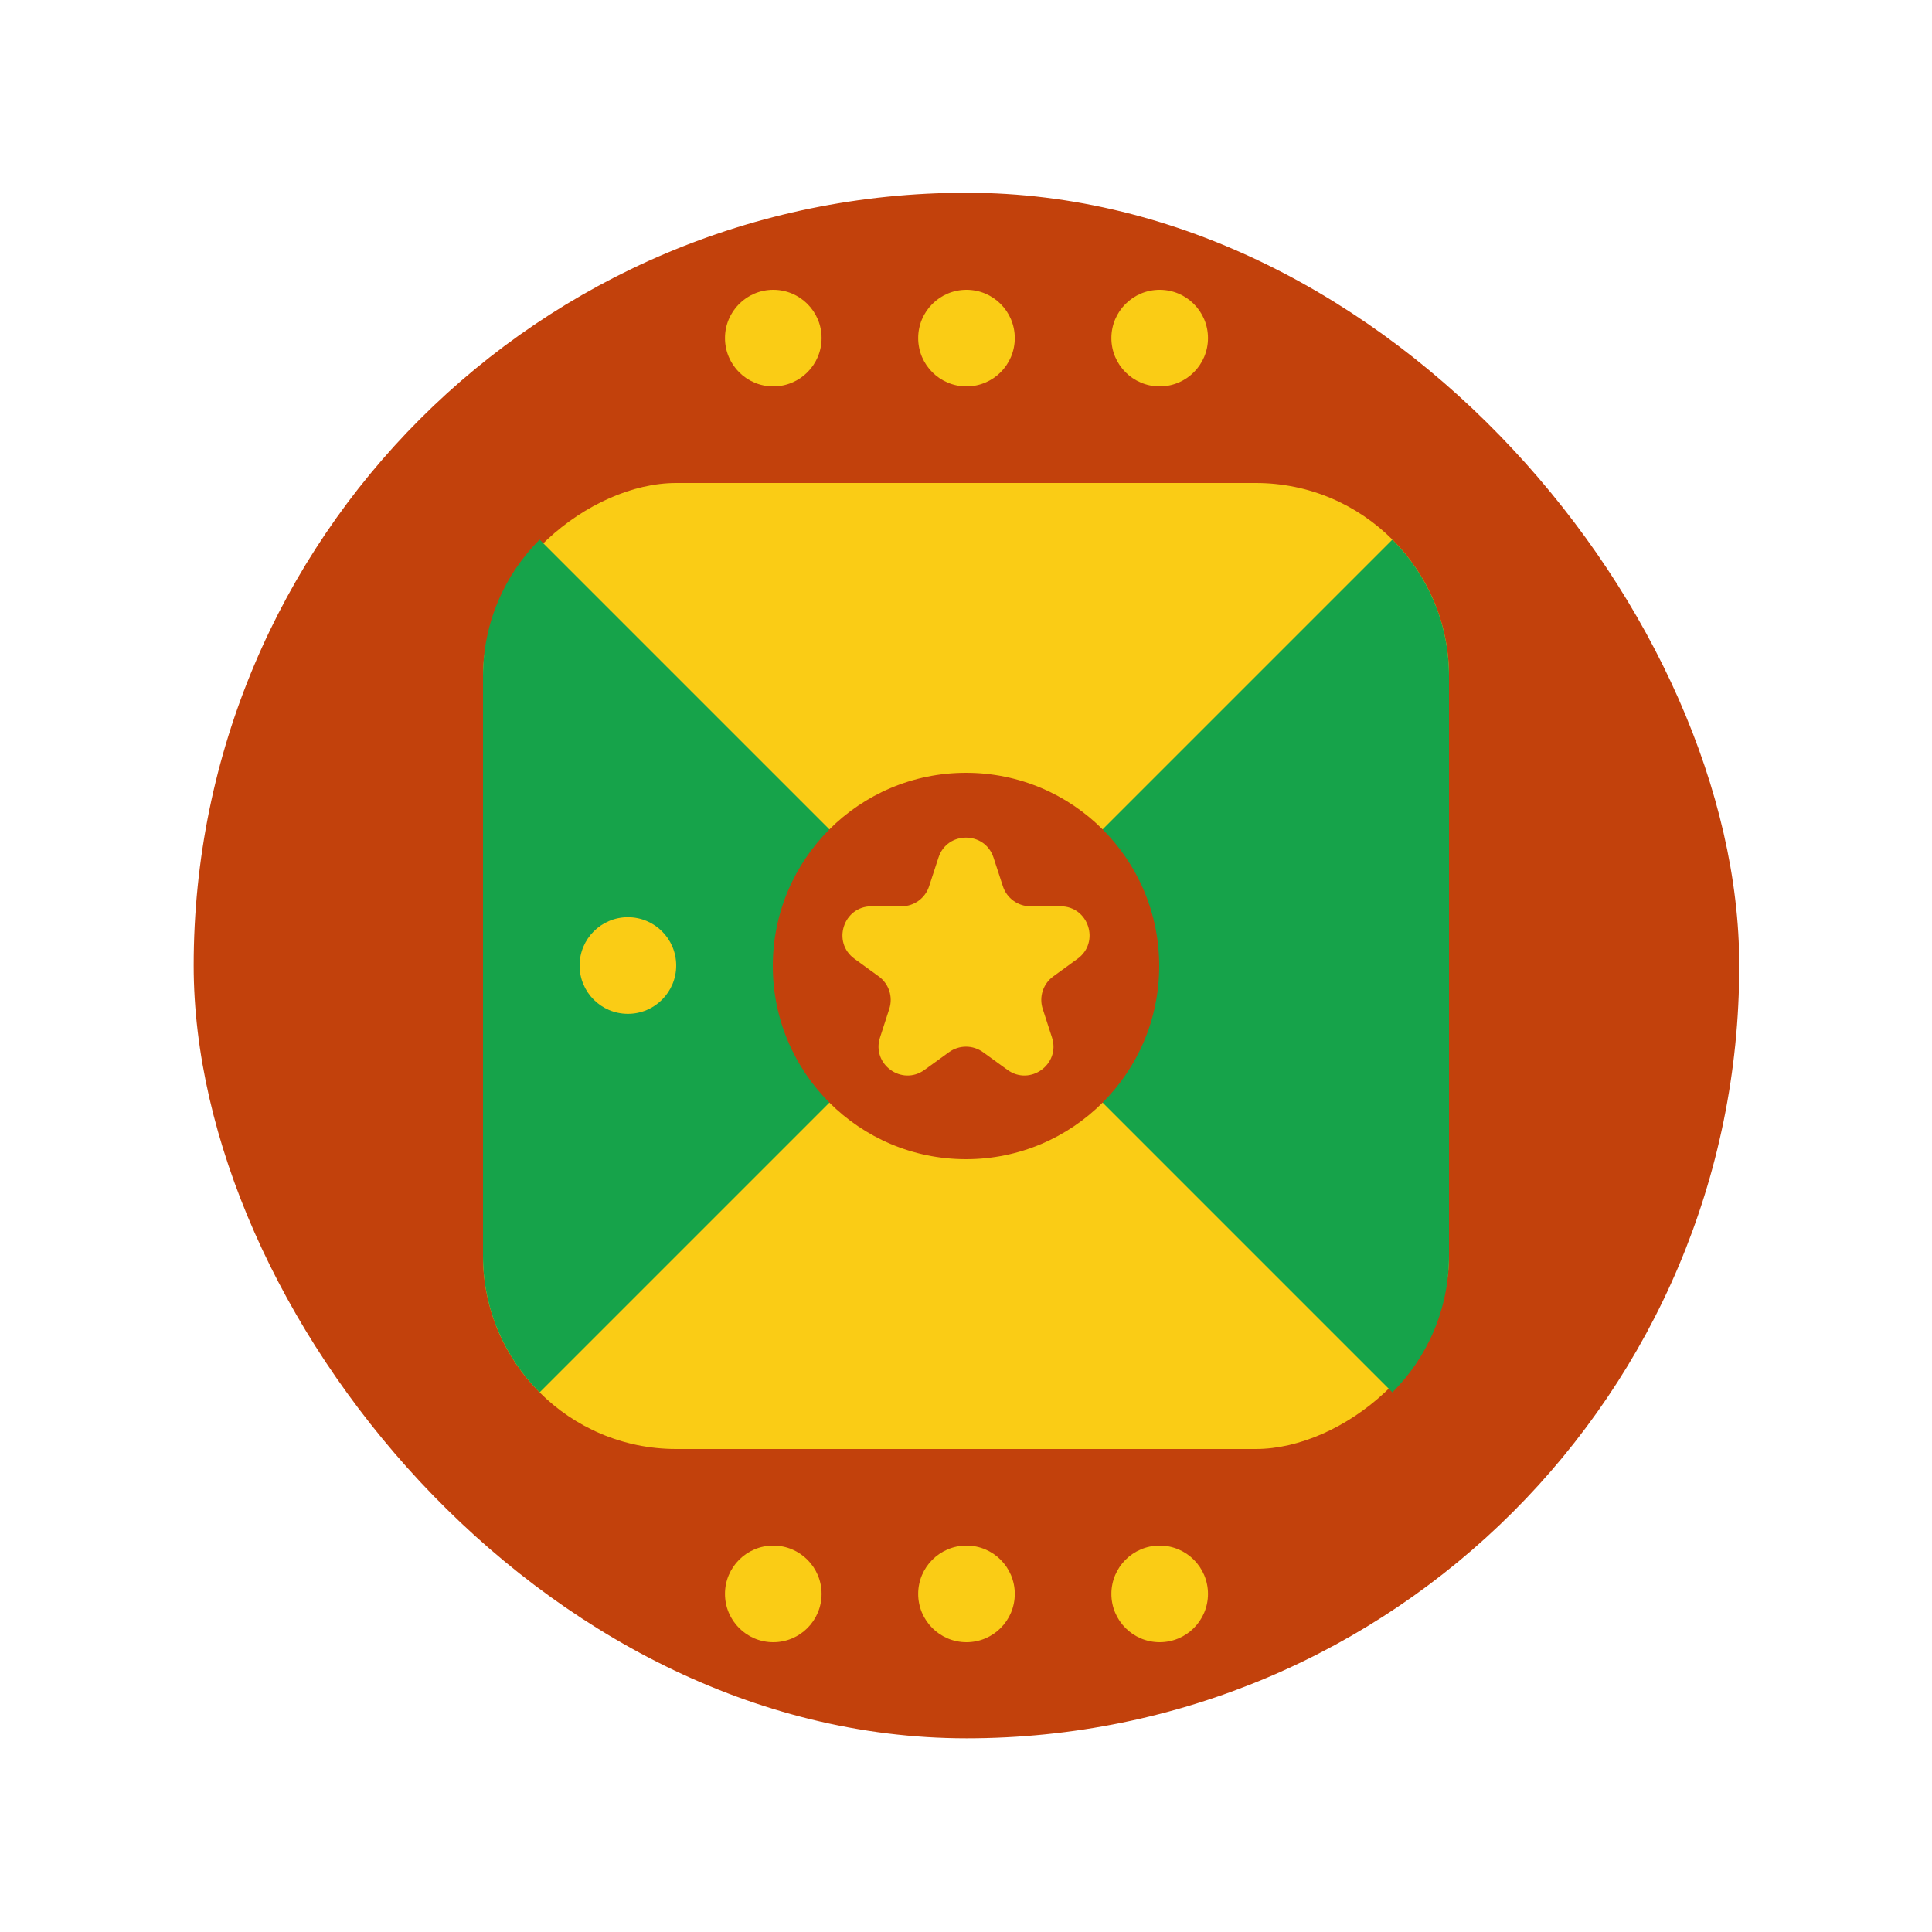 <svg width="20" height="20" viewBox="0 0 20 20" fill="none" xmlns="http://www.w3.org/2000/svg">
<g clip-path="url(#clip0_1_14200)">
<rect x="18" y="18" width="16" height="16" transform="rotate(-180 18 18)" fill="#C2410C"/>
<rect x="5" y="15" width="10" height="10" rx="2" transform="rotate(-90 5 15)" fill="#FACC15"/>
<path fill-rule="evenodd" clip-rule="evenodd" d="M5.586 5.586L10 10L5.586 14.414C5.224 14.052 5 13.552 5 13L5 7C5 6.448 5.224 5.948 5.586 5.586Z" fill="#16A34A"/>
<path fill-rule="evenodd" clip-rule="evenodd" d="M14.414 14.414L10 10L14.414 5.586C14.776 5.948 15 6.448 15 7L15 13C15 13.552 14.776 14.052 14.414 14.414Z" fill="#16A34A"/>
<circle cx="8.005" cy="3.5" r="0.5" fill="#FACC15"/>
<circle cx="6.5" cy="9.995" r="0.5" fill="#FACC15"/>
<circle cx="10.005" cy="3.5" r="0.5" fill="#FACC15"/>
<circle cx="12.005" cy="3.5" r="0.5" fill="#FACC15"/>
<circle cx="8.005" cy="16.5" r="0.5" fill="#FACC15"/>
<circle cx="10.005" cy="16.5" r="0.5" fill="#FACC15"/>
<circle cx="12.005" cy="16.5" r="0.5" fill="#FACC15"/>
<circle cx="10" cy="10" r="2" fill="#C2410C"/>
<path d="M9.715 8.878C9.804 8.602 10.195 8.602 10.285 8.878L10.382 9.175C10.422 9.298 10.537 9.382 10.667 9.382H10.979C11.269 9.382 11.39 9.754 11.155 9.925L10.903 10.108C10.798 10.184 10.754 10.32 10.794 10.443L10.89 10.74C10.98 11.016 10.664 11.246 10.429 11.075L10.176 10.892C10.071 10.816 9.929 10.816 9.824 10.892L9.571 11.075C9.336 11.246 9.02 11.016 9.11 10.74L9.206 10.443C9.246 10.32 9.202 10.184 9.097 10.108L8.845 9.925C8.61 9.754 8.731 9.382 9.021 9.382H9.333C9.463 9.382 9.578 9.298 9.618 9.175L9.715 8.878Z" fill="#FACC15"/>
</g>
<defs>
<clipPath id="clip0_1_14200">
<rect x="2.005" y="1.995" width="16" height="16" rx="8" fill="white"/>
</clipPath>
</defs>
</svg>
